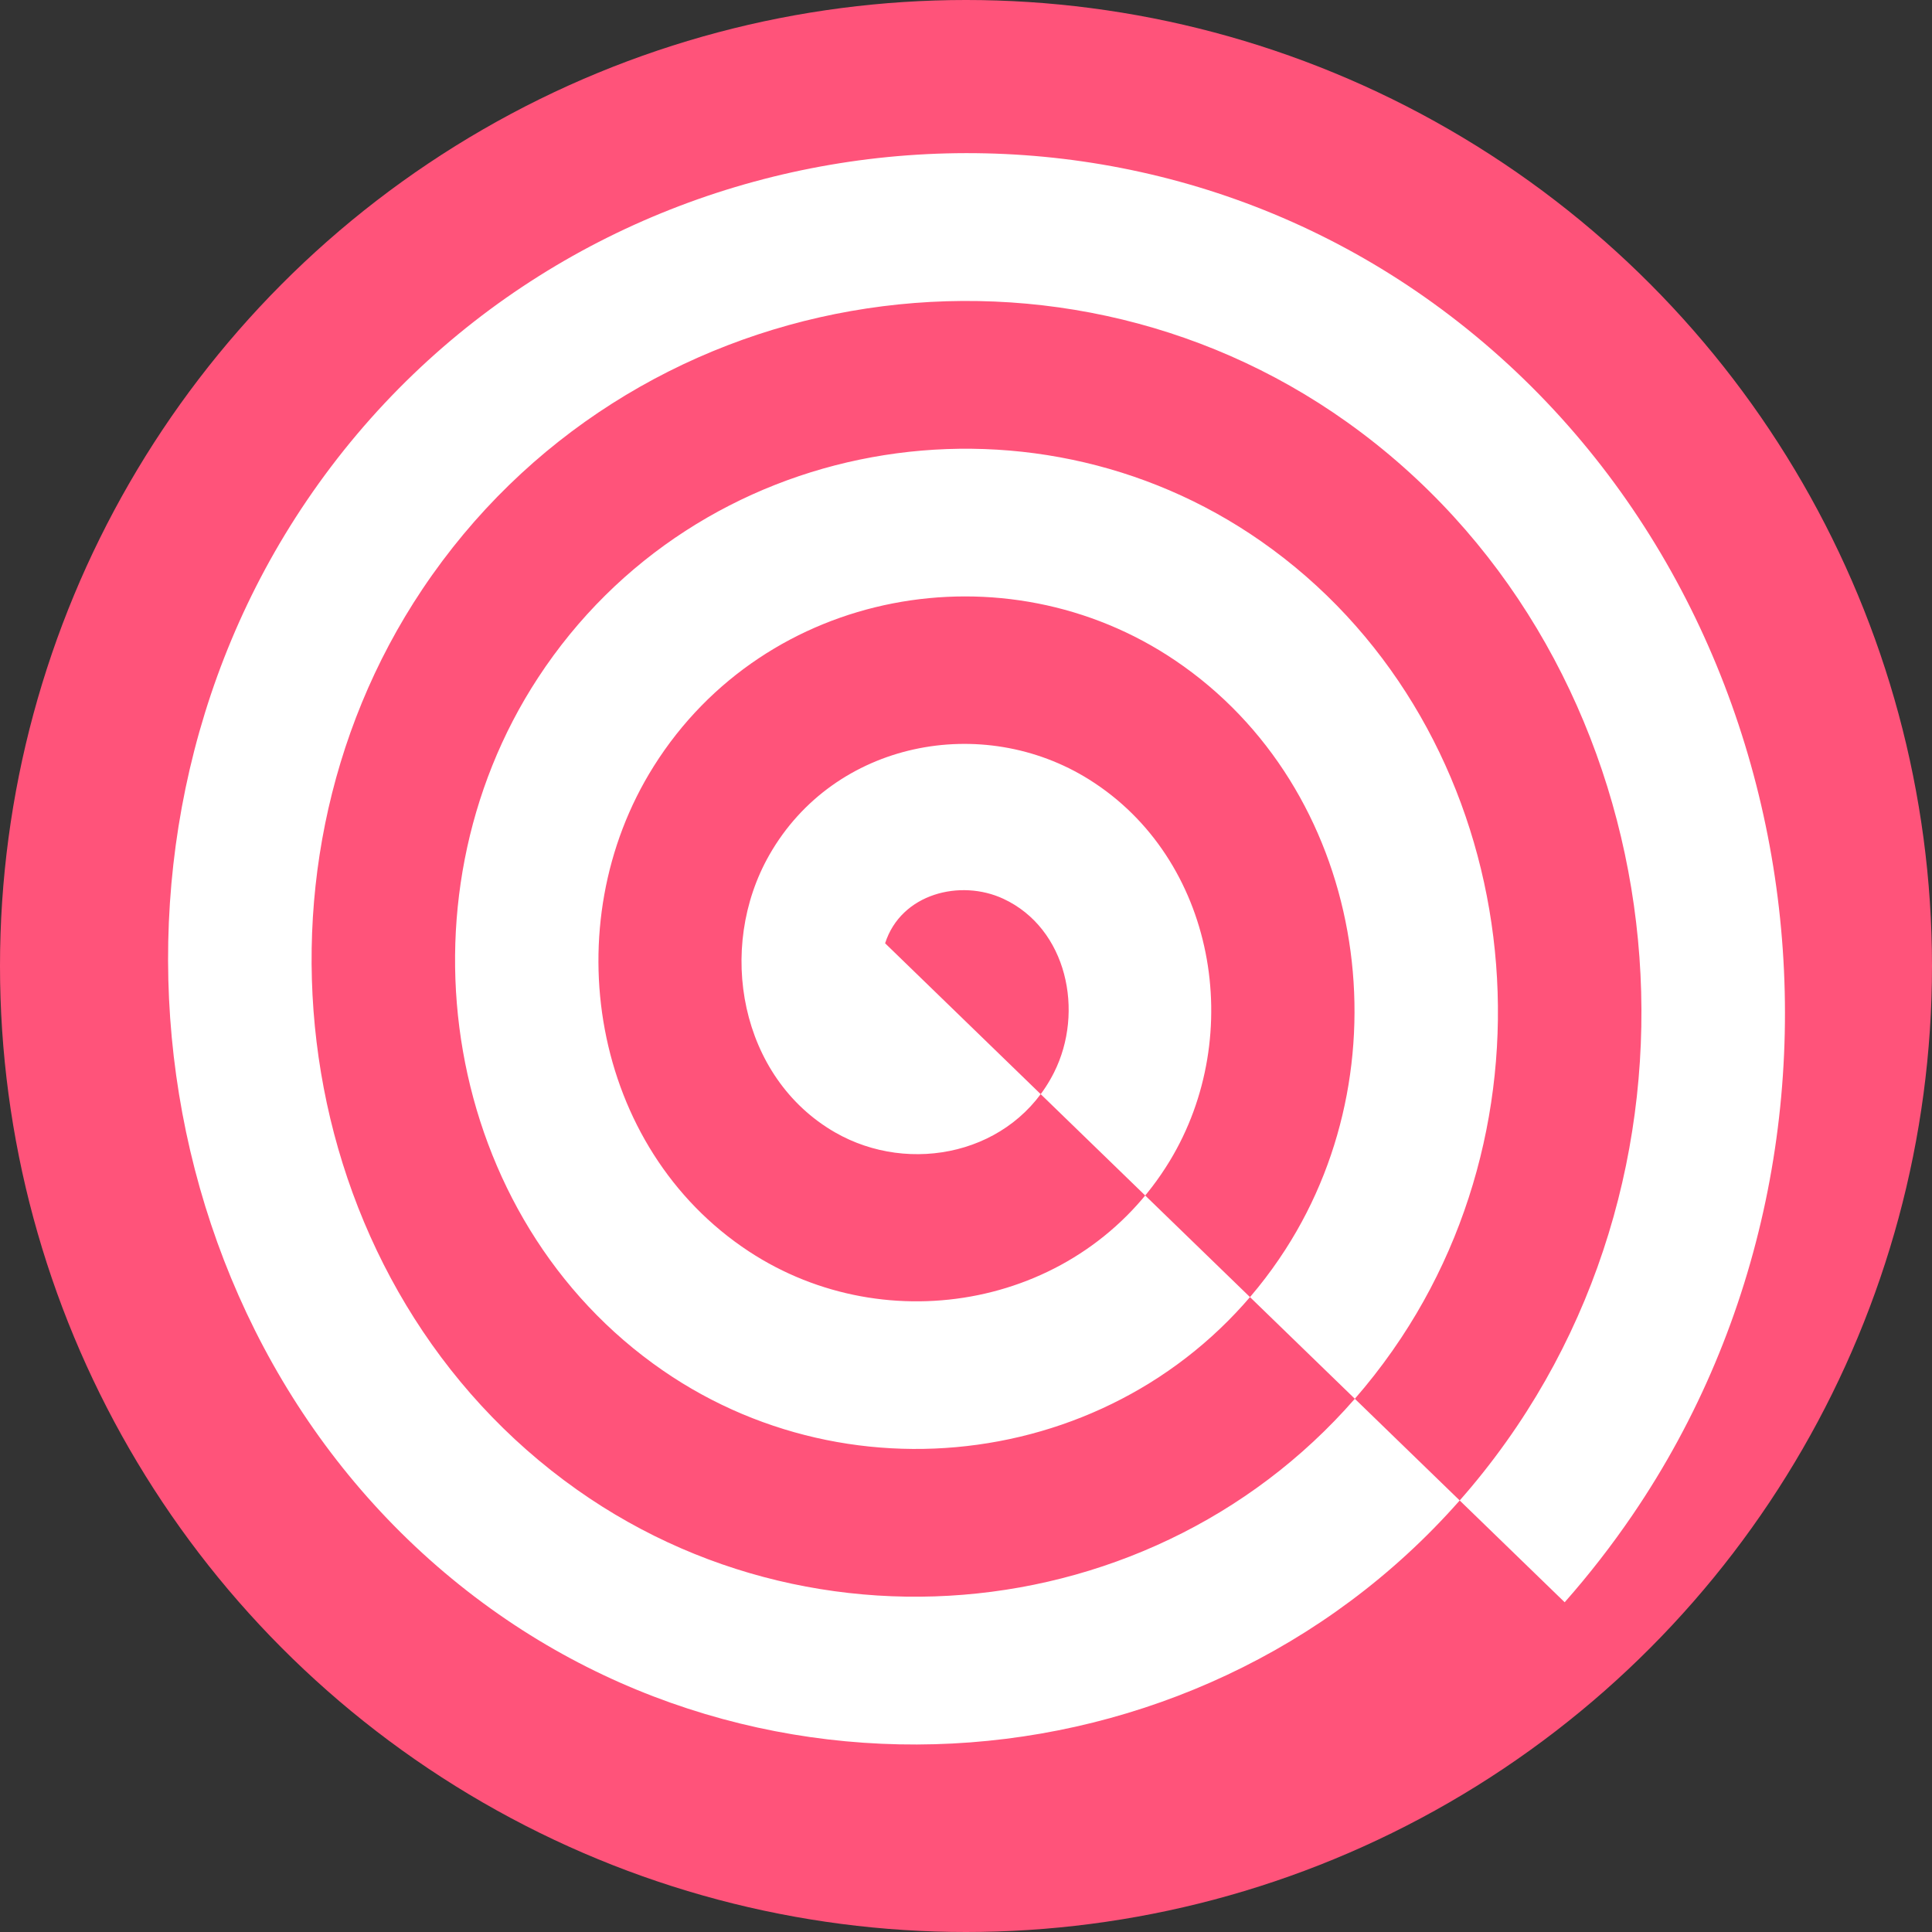 <?xml version="1.0" encoding="UTF-8" standalone="no"?>
<!-- Created with Inkscape (http://www.inkscape.org/) -->

<svg
   xmlns:dc="http://purl.org/dc/elements/1.1/"
   xmlns:cc="http://creativecommons.org/ns#"
   xmlns:rdf="http://www.w3.org/1999/02/22-rdf-syntax-ns#"
   xmlns:svg="http://www.w3.org/2000/svg"
   xmlns="http://www.w3.org/2000/svg"
   xmlns:sodipodi="http://sodipodi.sourceforge.net/DTD/sodipodi-0.dtd"
   xmlns:inkscape="http://www.inkscape.org/namespaces/inkscape"
   width="118.533mm"
   height="118.533mm"
   viewBox="0 0 420 420"
   id="svg2"
   version="1.1"
   inkscape:version="0.91 r13725"
   sodipodi:docname="icon.svg">
  <rect x="0" y="0" width="420" height="420" fill="#333333" stroke="none"/>
  <defs
     id="defs4" />
  <sodipodi:namedview
     id="base"
     pagecolor="#ffffff"
     bordercolor="#666666"
     borderopacity="1.0"
     inkscape:pageopacity="0.0"
     inkscape:pageshadow="2"
     inkscape:zoom="0.54"
     inkscape:cx="149.28571"
     inkscape:cy="154.28571"
     inkscape:document-units="px"
     inkscape:current-layer="layer1"
     showgrid="false"
     inkscape:snap-midpoints="true"
     fit-margin-top="0"
     fit-margin-left="0"
     fit-margin-right="0"
     fit-margin-bottom="0"
     inkscape:window-width="1366"
     inkscape:window-height="744"
     inkscape:window-x="0"
     inkscape:window-y="24"
     inkscape:window-maximized="1" />
  <g
     inkscape:label="Layer 1"
     inkscape:groupmode="layer"
     id="layer1"
     transform="translate(-225.714,-266.648)">
    <circle
       style="fill:#ff537a;fill-opacity:1"
       id="path3340"
       cy="476.648"
       cx="435.714"
       r="210" />
    <path
       sodipodi:type="spiral"
       style="fill:#ffffff;fill-rule:evenodd;stroke:none;stroke-width:1;stroke-linecap:butt;stroke-linejoin:miter;stroke-miterlimit:4;stroke-dasharray:none;stroke-opacity:1"
       id="path3348"
       sodipodi:cx="425.71429"
       sodipodi:cy="472.07648"
       sodipodi:expansion="1"
       sodipodi:revolution="6"
       sodipodi:radius="193.99138"
       sodipodi:argument="-18.084988"
       sodipodi:t0="0.079999998"
       d="m 413.256,462.822 c 3.579,-10.845 16.898,-14.044 26.533,-9.692 14.29,6.454 18.225,24.588 11.361,37.841 -9.203,17.768 -32.314,22.452 -49.15,13.029 -21.266,-11.901 -26.701,-40.056 -14.698,-60.458 14.575,-24.774 47.807,-30.963 71.767,-16.367 28.289,17.234 35.233,55.564 18.035,83.076 -19.885,31.809 -63.325,39.509 -94.384,19.704 -35.332,-22.53 -43.789,-71.089 -21.372,-105.693 25.171,-38.857 78.854,-48.071 117.001,-23.041 42.383,27.809 52.355,86.621 24.71,128.31 -30.445,45.911 -94.389,56.641 -139.619,26.378 -49.44,-33.079 -60.928,-102.157 -28.047,-150.927 35.712,-52.97 109.927,-65.216 162.236,-29.715 56.5,38.345 69.504,117.697 31.384,173.545 -40.976,60.031 -125.467,73.794 -184.853,33.053 -63.562,-43.606 -78.084,-133.238 -34.721,-196.162 46.237,-67.094 141.01,-82.374 207.47,-36.39 70.626,48.866 86.665,148.781 38.058,218.779 -51.495,74.158 -156.553,90.956 -230.088,39.727 -77.691,-54.124 -95.247,-164.325 -41.396,-241.396 56.753,-81.223 172.097,-99.539 252.705,-43.064 84.756,59.381 103.831,179.869 44.733,264.013 -4.664,6.641 -9.747,12.988 -15.207,18.991"
       transform="matrix(0.969,0,0,0.998,17.685,9.814)" />
  </g>
</svg>
